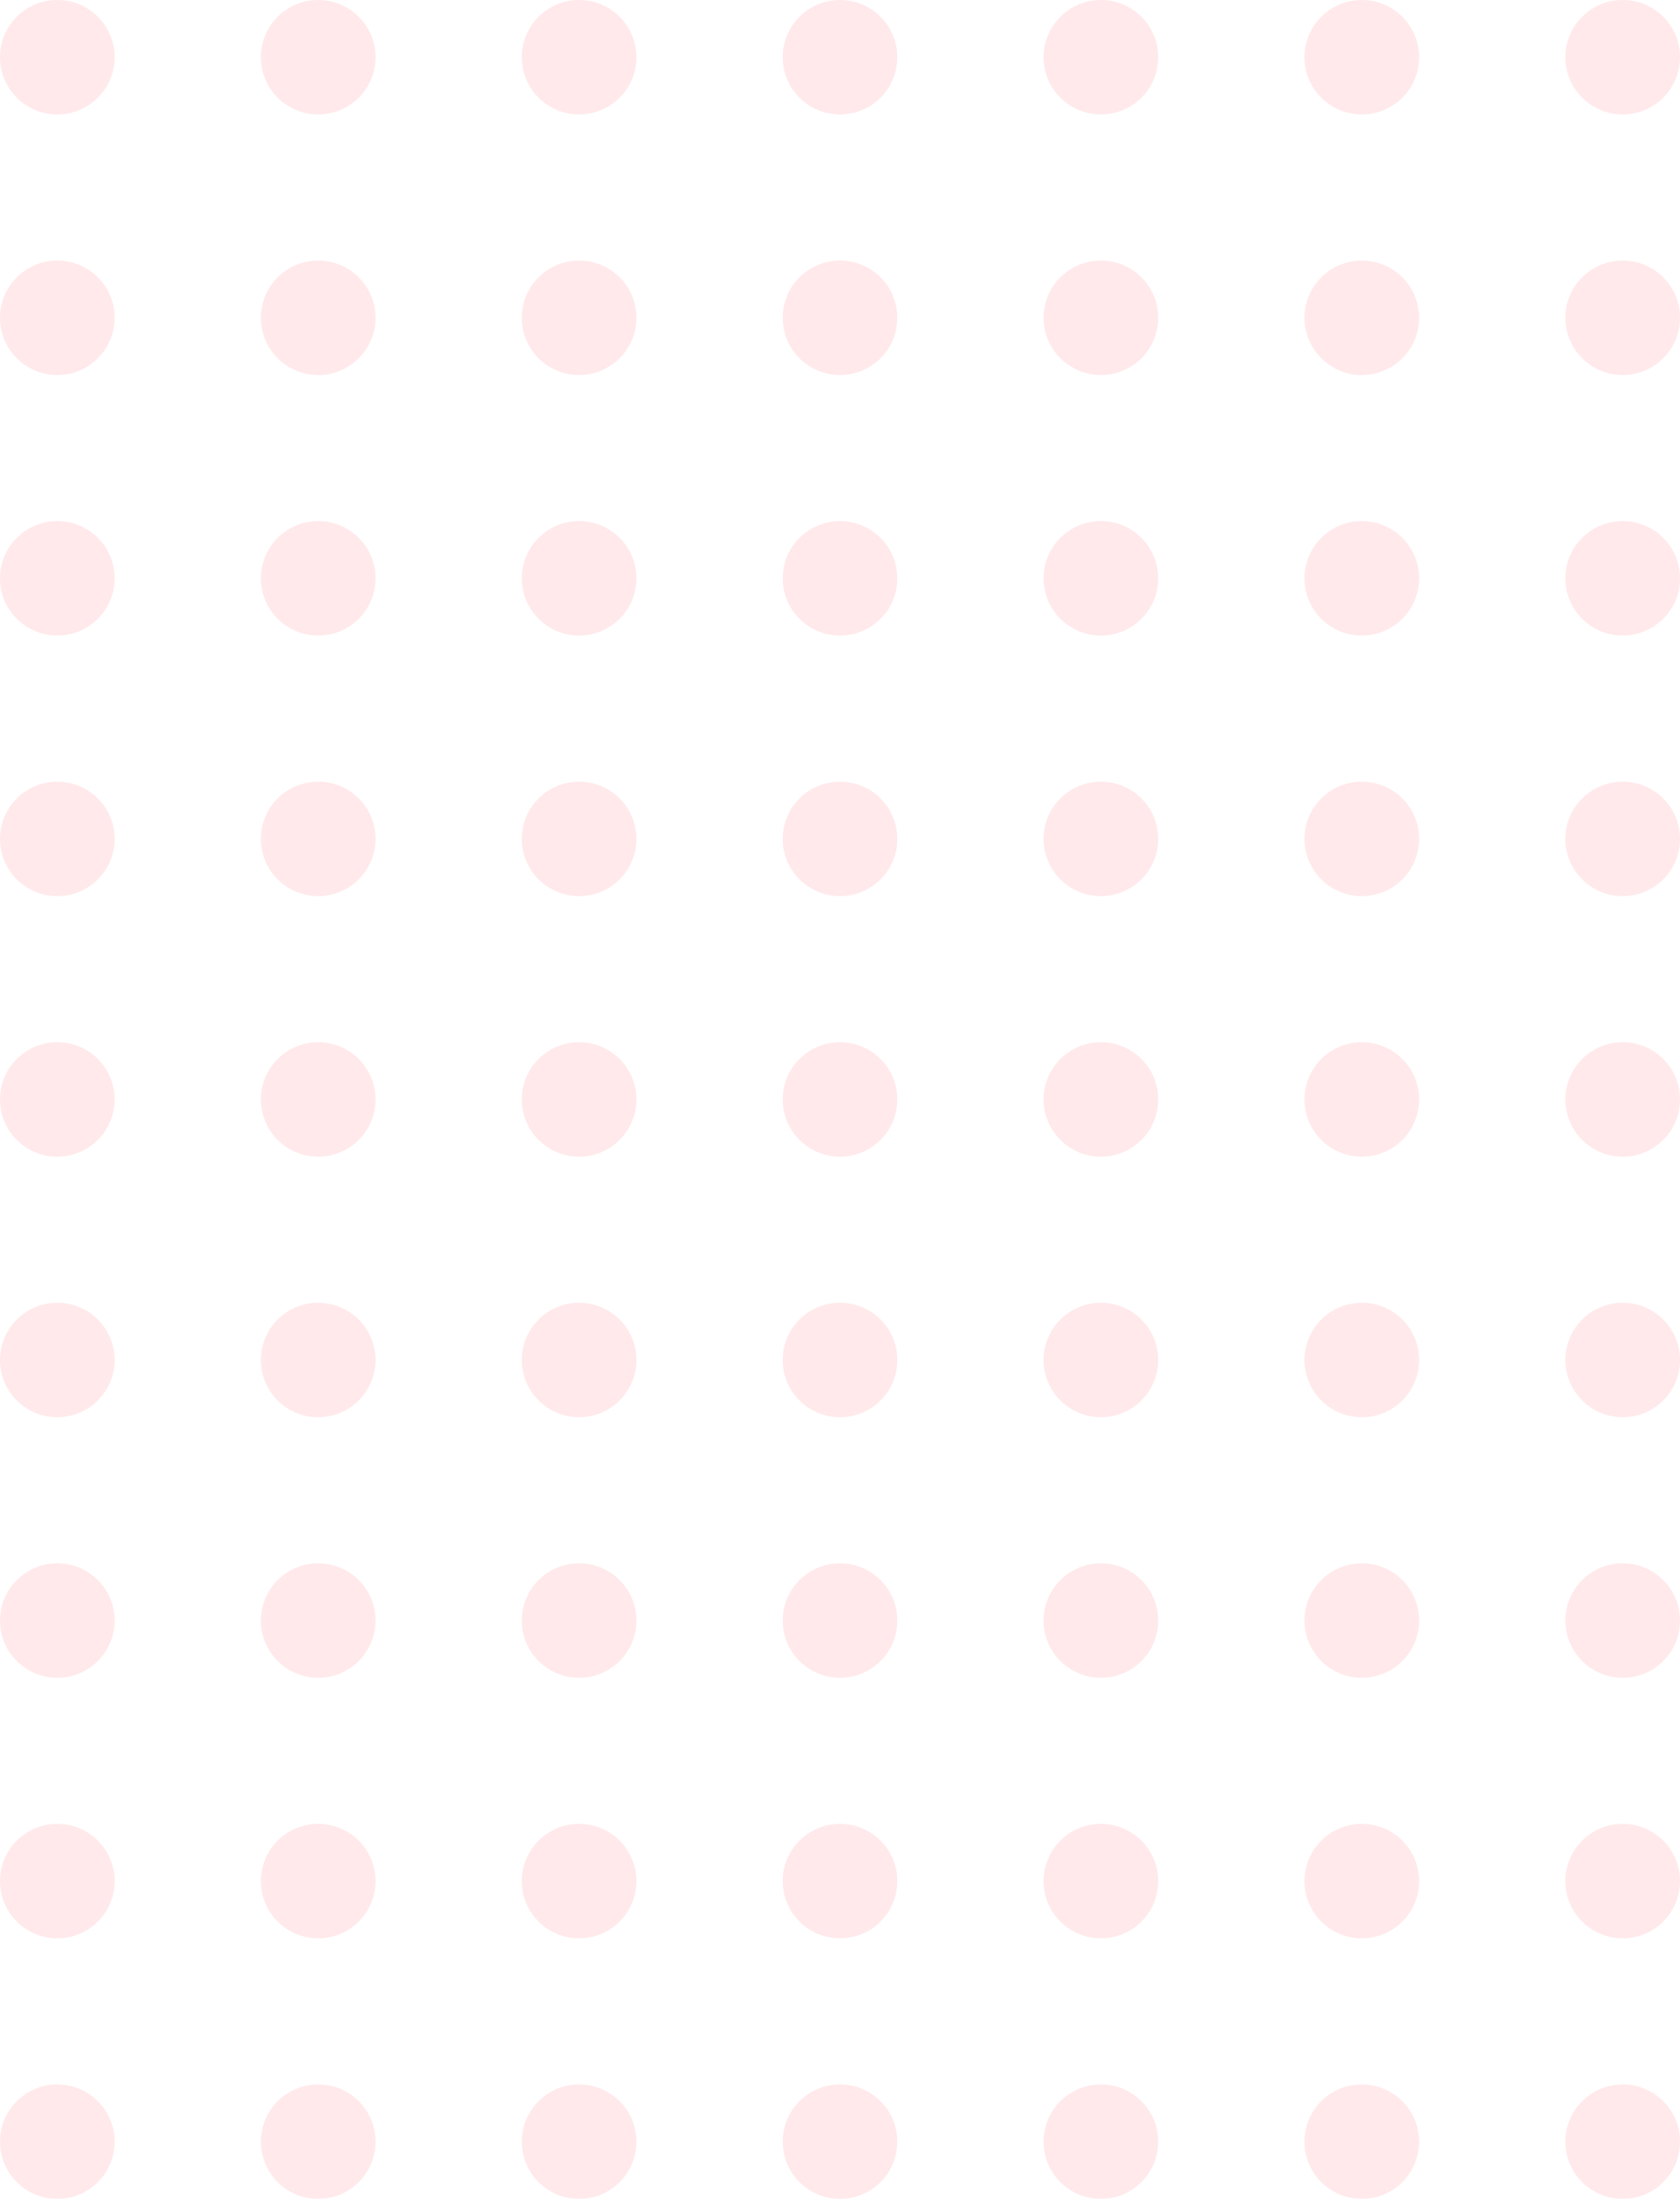     <svg
          width="120"
          height="157"
          viewBox="0 0 120 157"
          fill="none"
          xmlns="http://www.w3.org/2000/svg"
        >
          <g opacity="0.1">
            <ellipse
              cx="115.907"
              cy="4.086"
              rx="4.086"
              ry="4.093"
              transform="rotate(90 115.907 4.086)"
              fill="#FF1D31"
            />
            <ellipse
              cx="97.271"
              cy="4.086"
              rx="4.086"
              ry="4.093"
              transform="rotate(90 97.271 4.086)"
              fill="#FF1D31"
            />
            <ellipse
              cx="78.635"
              cy="4.086"
              rx="4.086"
              ry="4.093"
              transform="rotate(90 78.635 4.086)"
              fill="#FF1D31"
            />
            <ellipse
              cx="60"
              cy="4.086"
              rx="4.086"
              ry="4.093"
              transform="rotate(90 60 4.086)"
              fill="#FF1D31"
            />
            <ellipse
              cx="41.364"
              cy="4.086"
              rx="4.086"
              ry="4.093"
              transform="rotate(90 41.364 4.086)"
              fill="#FF1D31"
            />
            <ellipse
              cx="22.729"
              cy="4.086"
              rx="4.086"
              ry="4.093"
              transform="rotate(90 22.729 4.086)"
              fill="#FF1D31"
            />
            <ellipse
              cx="4.093"
              cy="4.086"
              rx="4.086"
              ry="4.093"
              transform="rotate(90 4.093 4.086)"
              fill="#FF1D31"
            />
            <ellipse
              cx="115.907"
              cy="22.69"
              rx="4.086"
              ry="4.093"
              transform="rotate(90 115.907 22.69)"
              fill="#FF1D31"
            />
            <ellipse
              cx="97.271"
              cy="22.69"
              rx="4.086"
              ry="4.093"
              transform="rotate(90 97.271 22.69)"
              fill="#FF1D31"
            />
            <ellipse
              cx="78.635"
              cy="22.69"
              rx="4.086"
              ry="4.093"
              transform="rotate(90 78.635 22.69)"
              fill="#FF1D31"
            />
            <ellipse
              cx="60"
              cy="22.69"
              rx="4.086"
              ry="4.093"
              transform="rotate(90 60 22.69)"
              fill="#FF1D31"
            />
            <ellipse
              cx="41.364"
              cy="22.69"
              rx="4.086"
              ry="4.093"
              transform="rotate(90 41.364 22.69)"
              fill="#FF1D31"
            />
            <ellipse
              cx="22.729"
              cy="22.69"
              rx="4.086"
              ry="4.093"
              transform="rotate(90 22.729 22.69)"
              fill="#FF1D31"
            />
            <ellipse
              cx="4.093"
              cy="22.69"
              rx="4.086"
              ry="4.093"
              transform="rotate(90 4.093 22.69)"
              fill="#FF1D31"
            />
            <ellipse
              cx="115.907"
              cy="41.293"
              rx="4.086"
              ry="4.093"
              transform="rotate(90 115.907 41.293)"
              fill="#FF1D31"
            />
            <ellipse
              cx="97.271"
              cy="41.293"
              rx="4.086"
              ry="4.093"
              transform="rotate(90 97.271 41.293)"
              fill="#FF1D31"
            />
            <ellipse
              cx="78.635"
              cy="41.293"
              rx="4.086"
              ry="4.093"
              transform="rotate(90 78.635 41.293)"
              fill="#FF1D31"
            />
            <ellipse
              cx="60"
              cy="41.293"
              rx="4.086"
              ry="4.093"
              transform="rotate(90 60 41.293)"
              fill="#FF1D31"
            />
            <ellipse
              cx="41.364"
              cy="41.293"
              rx="4.086"
              ry="4.093"
              transform="rotate(90 41.364 41.293)"
              fill="#FF1D31"
            />
            <ellipse
              cx="22.729"
              cy="41.293"
              rx="4.086"
              ry="4.093"
              transform="rotate(90 22.729 41.293)"
              fill="#FF1D31"
            />
            <ellipse
              cx="4.093"
              cy="41.293"
              rx="4.086"
              ry="4.093"
              transform="rotate(90 4.093 41.293)"
              fill="#FF1D31"
            />
            <ellipse
              cx="115.907"
              cy="59.897"
              rx="4.086"
              ry="4.093"
              transform="rotate(90 115.907 59.897)"
              fill="#FF1D31"
            />
            <ellipse
              cx="97.271"
              cy="59.897"
              rx="4.086"
              ry="4.093"
              transform="rotate(90 97.271 59.897)"
              fill="#FF1D31"
            />
            <ellipse
              cx="78.635"
              cy="59.897"
              rx="4.086"
              ry="4.093"
              transform="rotate(90 78.635 59.897)"
              fill="#FF1D31"
            />
            <ellipse
              cx="60"
              cy="59.897"
              rx="4.086"
              ry="4.093"
              transform="rotate(90 60 59.897)"
              fill="#FF1D31"
            />
            <ellipse
              cx="41.364"
              cy="59.897"
              rx="4.086"
              ry="4.093"
              transform="rotate(90 41.364 59.897)"
              fill="#FF1D31"
            />
            <ellipse
              cx="22.729"
              cy="59.897"
              rx="4.086"
              ry="4.093"
              transform="rotate(90 22.729 59.897)"
              fill="#FF1D31"
            />
            <ellipse
              cx="4.093"
              cy="59.897"
              rx="4.086"
              ry="4.093"
              transform="rotate(90 4.093 59.897)"
              fill="#FF1D31"
            />
            <ellipse
              cx="115.907"
              cy="78.5"
              rx="4.086"
              ry="4.093"
              transform="rotate(90 115.907 78.5)"
              fill="#FF1D31"
            />
            <ellipse
              cx="97.271"
              cy="78.5"
              rx="4.086"
              ry="4.093"
              transform="rotate(90 97.271 78.5)"
              fill="#FF1D31"
            />
            <ellipse
              cx="78.635"
              cy="78.5"
              rx="4.086"
              ry="4.093"
              transform="rotate(90 78.635 78.5)"
              fill="#FF1D31"
            />
            <ellipse
              cx="60"
              cy="78.5"
              rx="4.086"
              ry="4.093"
              transform="rotate(90 60 78.5)"
              fill="#FF1D31"
            />
            <ellipse
              cx="41.364"
              cy="78.5"
              rx="4.086"
              ry="4.093"
              transform="rotate(90 41.364 78.5)"
              fill="#FF1D31"
            />
            <ellipse
              cx="22.729"
              cy="78.5"
              rx="4.086"
              ry="4.093"
              transform="rotate(90 22.729 78.5)"
              fill="#FF1D31"
            />
            <ellipse
              cx="4.093"
              cy="78.5"
              rx="4.086"
              ry="4.093"
              transform="rotate(90 4.093 78.5)"
              fill="#FF1D31"
            />
            <ellipse
              cx="115.907"
              cy="97.103"
              rx="4.086"
              ry="4.093"
              transform="rotate(90 115.907 97.103)"
              fill="#FF1D31"
            />
            <ellipse
              cx="97.271"
              cy="97.103"
              rx="4.086"
              ry="4.093"
              transform="rotate(90 97.271 97.103)"
              fill="#FF1D31"
            />
            <ellipse
              cx="78.635"
              cy="97.103"
              rx="4.086"
              ry="4.093"
              transform="rotate(90 78.635 97.103)"
              fill="#FF1D31"
            />
            <ellipse
              cx="60"
              cy="97.103"
              rx="4.086"
              ry="4.093"
              transform="rotate(90 60 97.103)"
              fill="#FF1D31"
            />
            <ellipse
              cx="41.364"
              cy="97.103"
              rx="4.086"
              ry="4.093"
              transform="rotate(90 41.364 97.103)"
              fill="#FF1D31"
            />
            <ellipse
              cx="22.729"
              cy="97.103"
              rx="4.086"
              ry="4.093"
              transform="rotate(90 22.729 97.103)"
              fill="#FF1D31"
            />
            <ellipse
              cx="4.094"
              cy="97.103"
              rx="4.086"
              ry="4.093"
              transform="rotate(90 4.094 97.103)"
              fill="#FF1D31"
            />
            <ellipse
              cx="115.907"
              cy="115.707"
              rx="4.086"
              ry="4.093"
              transform="rotate(90 115.907 115.707)"
              fill="#FF1D31"
            />
            <ellipse
              cx="97.271"
              cy="115.707"
              rx="4.086"
              ry="4.093"
              transform="rotate(90 97.271 115.707)"
              fill="#FF1D31"
            />
            <ellipse
              cx="78.635"
              cy="115.707"
              rx="4.086"
              ry="4.093"
              transform="rotate(90 78.635 115.707)"
              fill="#FF1D31"
            />
            <ellipse
              cx="60"
              cy="115.707"
              rx="4.086"
              ry="4.093"
              transform="rotate(90 60 115.707)"
              fill="#FF1D31"
            />
            <ellipse
              cx="41.364"
              cy="115.707"
              rx="4.086"
              ry="4.093"
              transform="rotate(90 41.364 115.707)"
              fill="#FF1D31"
            />
            <ellipse
              cx="22.729"
              cy="115.707"
              rx="4.086"
              ry="4.093"
              transform="rotate(90 22.729 115.707)"
              fill="#FF1D31"
            />
            <ellipse
              cx="4.094"
              cy="115.707"
              rx="4.086"
              ry="4.093"
              transform="rotate(90 4.094 115.707)"
              fill="#FF1D31"
            />
            <ellipse
              cx="115.907"
              cy="134.31"
              rx="4.086"
              ry="4.093"
              transform="rotate(90 115.907 134.31)"
              fill="#FF1D31"
            />
            <ellipse
              cx="97.271"
              cy="134.31"
              rx="4.086"
              ry="4.093"
              transform="rotate(90 97.271 134.31)"
              fill="#FF1D31"
            />
            <ellipse
              cx="78.635"
              cy="134.31"
              rx="4.086"
              ry="4.093"
              transform="rotate(90 78.635 134.31)"
              fill="#FF1D31"
            />
            <ellipse
              cx="60"
              cy="134.31"
              rx="4.086"
              ry="4.093"
              transform="rotate(90 60 134.31)"
              fill="#FF1D31"
            />
            <ellipse
              cx="41.364"
              cy="134.31"
              rx="4.086"
              ry="4.093"
              transform="rotate(90 41.364 134.31)"
              fill="#FF1D31"
            />
            <ellipse
              cx="22.729"
              cy="134.31"
              rx="4.086"
              ry="4.093"
              transform="rotate(90 22.729 134.31)"
              fill="#FF1D31"
            />
            <ellipse
              cx="4.094"
              cy="134.31"
              rx="4.086"
              ry="4.093"
              transform="rotate(90 4.094 134.31)"
              fill="#FF1D31"
            />
            <ellipse
              cx="115.907"
              cy="152.914"
              rx="4.086"
              ry="4.093"
              transform="rotate(90 115.907 152.914)"
              fill="#FF1D31"
            />
            <ellipse
              cx="97.271"
              cy="152.914"
              rx="4.086"
              ry="4.093"
              transform="rotate(90 97.271 152.914)"
              fill="#FF1D31"
            />
            <ellipse
              cx="78.635"
              cy="152.914"
              rx="4.086"
              ry="4.093"
              transform="rotate(90 78.635 152.914)"
              fill="#FF1D31"
            />
            <ellipse
              cx="60"
              cy="152.914"
              rx="4.086"
              ry="4.093"
              transform="rotate(90 60 152.914)"
              fill="#FF1D31"
            />
            <ellipse
              cx="41.364"
              cy="152.914"
              rx="4.086"
              ry="4.093"
              transform="rotate(90 41.364 152.914)"
              fill="#FF1D31"
            />
            <ellipse
              cx="22.729"
              cy="152.914"
              rx="4.086"
              ry="4.093"
              transform="rotate(90 22.729 152.914)"
              fill="#FF1D31"
            />
            <ellipse
              cx="4.094"
              cy="152.914"
              rx="4.086"
              ry="4.093"
              transform="rotate(90 4.094 152.914)"
              fill="#FF1D31"
            />
          </g>
        </svg>